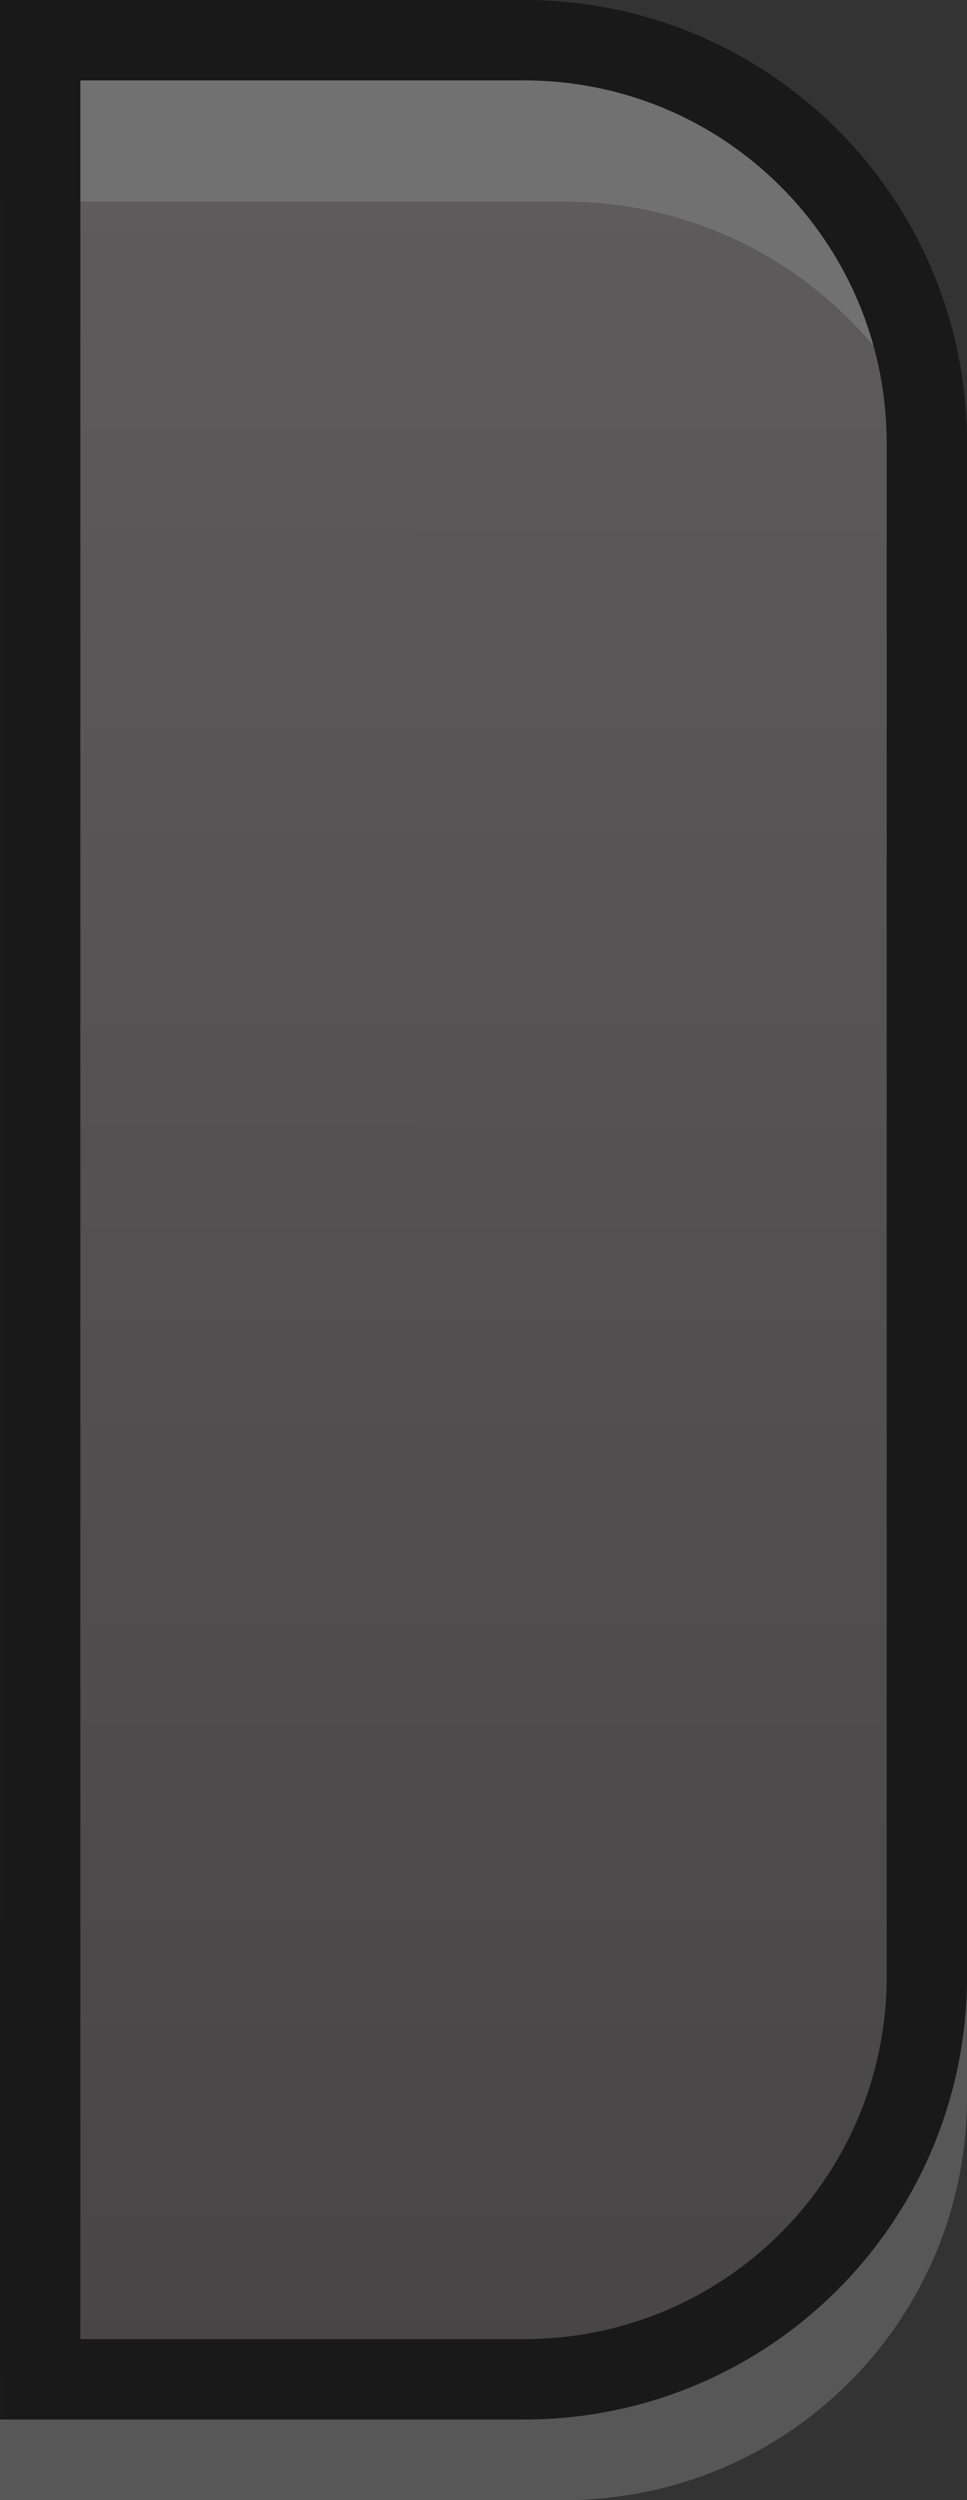 <svg xmlns="http://www.w3.org/2000/svg" xmlns:svg="http://www.w3.org/2000/svg" xmlns:xlink="http://www.w3.org/1999/xlink" id="svg2" width="12" height="31" version="1.1"><rect width="100%" height="100%" fill="#333333" stroke="none"/><defs id="defs4"><linearGradient id="linearGradient3816"><stop id="stop3824" offset="0" style="stop-color:#5d5b5b;stop-opacity:1"/><stop style="stop-color:#484546;stop-opacity:1" id="stop3820" offset="1"/></linearGradient><linearGradient id="linearGradient3800"><stop style="stop-color:#000;stop-opacity:1" id="stop3802" offset="0"/><stop style="stop-color:#000;stop-opacity:0" id="stop3804" offset="1"/></linearGradient><linearGradient id="linearGradient3822" x1="49.815" x2="49.805" y1="992.998" y2="1024.574" gradientTransform="matrix(1.137,0,0,0.859,-43.541,170.63)" gradientUnits="userSpaceOnUse" xlink:href="#linearGradient3816"/><linearGradient id="linearGradient3822-0" x1="83.786" x2="83.62" y1="995.262" y2="1024.369" gradientUnits="userSpaceOnUse" xlink:href="#linearGradient3816-3"/><linearGradient id="linearGradient3816-3"><stop id="stop3824-8" offset="0" style="stop-color:#5d4e4f;stop-opacity:1"/><stop style="stop-color:#4e3f40;stop-opacity:1" id="stop3820-7" offset="1"/></linearGradient><linearGradient id="linearGradient3860" x1="83.786" x2="83.62" y1="995.262" y2="1024.369" gradientTransform="translate(0.136,-0.132)" gradientUnits="userSpaceOnUse" xlink:href="#linearGradient3816-3"/></defs><g id="layer4" transform="translate(0,-1021.362)" style="display:inline"><path style="display:inline;fill:#717171;fill-opacity:1;stroke:none" id="rect3007-3-9" d="m 6.5,1021.862 c 2.77,0 5,2.23 5,5 v 5 c 0,2.77 -2.23,5 -5,5 h -1 c -2.77,0 -5,-2.23 -5,-5 l -3e-8,-10 z"/><path style="display:inline;fill:#fff;fill-opacity:.176;stroke:none" id="rect3007-3-9-8" d="m 5,1037.362 h 2 c 2.77,0 5,2.23 5,5 v 5 c 0,2.77 -2.23,5 -5,5 H 0 v -10 c 0,-2.77 2.23,-5 5,-5 z"/><path style="display:inline;fill:url(#linearGradient3822);fill-opacity:1;stroke:none" id="rect3007" d="m 7,1023.862 c 2.77,0 5,2.23 5,5 v 17 c 0,2.77 -2.23,5 -5,5 H 0 v -27 z"/><path style="display:inline;fill:none;stroke:#191919;stroke-width:.997;stroke-opacity:1" id="rect3007-3" d="m 0.499,1050.864 6.001,2e-4 c 2.771,10e-5 5.002,-2.23 5.002,-5.001 v -19.002 c 0,-2.77 -2.231,-5.001 -5.002,-5.001 l -6.001,2e-4 v 0 z" clip-path="none"/></g></svg>